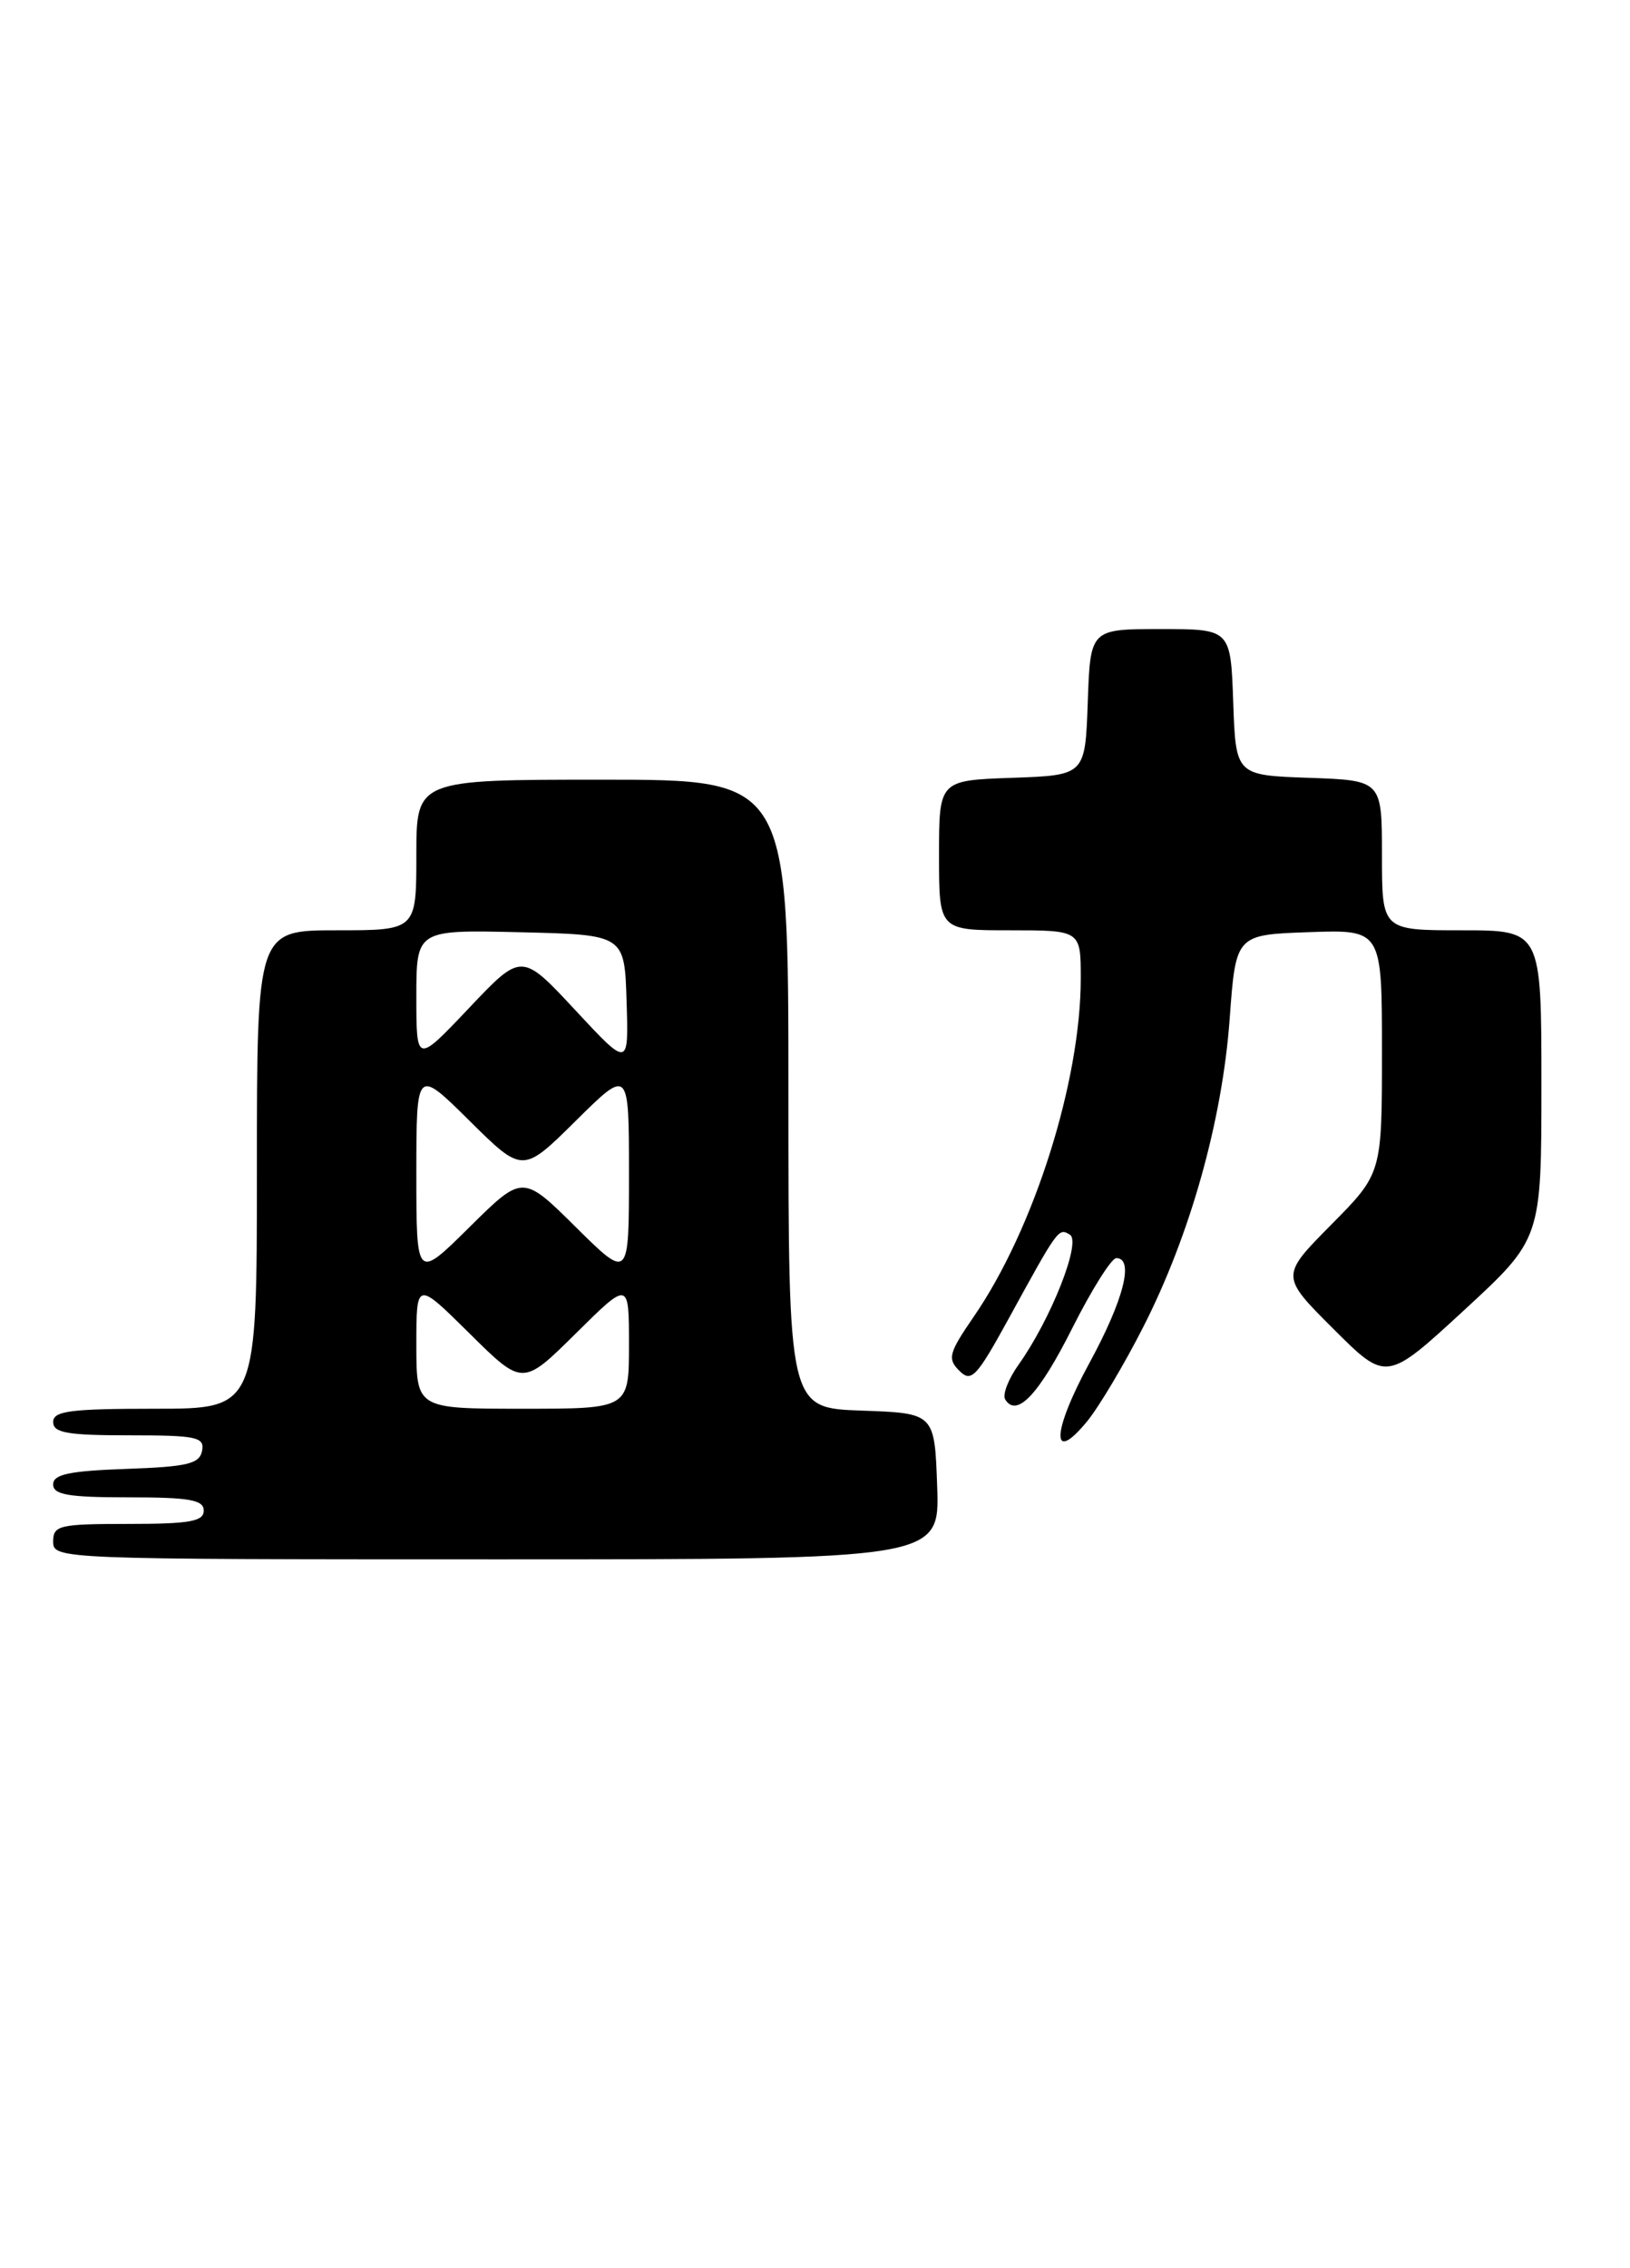 <?xml version="1.0" encoding="UTF-8" standalone="no"?>
<!DOCTYPE svg PUBLIC "-//W3C//DTD SVG 1.1//EN" "http://www.w3.org/Graphics/SVG/1.1/DTD/svg11.dtd" >
<svg xmlns="http://www.w3.org/2000/svg" xmlns:xlink="http://www.w3.org/1999/xlink" version="1.1" viewBox="0 0 184 256">
 <g >
 <path fill="currentColor"
d=" M 105.79 167.75 C 105.50 159.50 105.50 159.50 97.25 159.21 C 89.00 158.92 89.00 158.92 89.00 123.46 C 89.00 88.00 89.00 88.00 68.00 88.00 C 47.00 88.00 47.00 88.00 47.00 96.50 C 47.00 105.00 47.00 105.00 38.00 105.00 C 29.00 105.00 29.00 105.00 29.00 132.00 C 29.00 159.00 29.00 159.00 17.50 159.00 C 7.94 159.00 6.00 159.25 6.00 160.50 C 6.00 161.72 7.62 162.00 14.57 162.00 C 22.20 162.00 23.11 162.19 22.81 163.75 C 22.53 165.22 21.15 165.55 14.24 165.79 C 7.82 166.02 6.00 166.40 6.00 167.54 C 6.00 168.71 7.72 169.00 14.50 169.00 C 21.39 169.00 23.00 169.28 23.00 170.50 C 23.00 171.72 21.39 172.00 14.50 172.00 C 6.67 172.00 6.00 172.16 6.00 174.00 C 6.00 175.97 6.67 176.00 56.04 176.00 C 106.08 176.00 106.08 176.00 105.79 167.75 Z  M 129.05 149.78 C 134.35 139.39 137.97 126.50 138.81 115.00 C 139.50 105.50 139.50 105.50 147.75 105.21 C 156.00 104.92 156.00 104.92 156.00 118.68 C 156.00 132.44 156.00 132.44 150.27 138.23 C 144.54 144.02 144.54 144.02 150.52 149.99 C 156.50 155.96 156.50 155.96 165.25 147.90 C 174.00 139.83 174.00 139.83 174.00 122.42 C 174.00 105.00 174.00 105.00 165.00 105.00 C 156.00 105.00 156.00 105.00 156.00 96.54 C 156.00 88.08 156.00 88.08 147.75 87.79 C 139.50 87.50 139.50 87.50 139.21 79.25 C 138.92 71.00 138.92 71.00 131.00 71.00 C 123.08 71.00 123.08 71.00 122.79 79.25 C 122.50 87.50 122.50 87.50 114.25 87.79 C 106.00 88.08 106.00 88.08 106.00 96.54 C 106.00 105.00 106.00 105.00 114.00 105.00 C 122.00 105.00 122.00 105.00 122.00 110.43 C 122.00 122.04 116.72 138.74 109.92 148.61 C 107.10 152.71 106.93 153.36 108.29 154.71 C 109.64 156.07 110.23 155.45 113.84 148.87 C 119.49 138.56 119.49 138.57 120.78 139.36 C 122.08 140.17 118.62 148.92 114.97 154.04 C 113.82 155.66 113.14 157.42 113.47 157.95 C 114.77 160.06 117.29 157.38 121.06 149.87 C 123.24 145.54 125.47 142.00 126.01 142.00 C 128.06 142.00 126.84 146.74 122.98 153.83 C 118.74 161.61 118.59 165.44 122.72 160.42 C 124.04 158.81 126.89 154.03 129.05 149.78 Z  M 47.00 151.78 C 47.00 144.56 47.00 144.56 53.00 150.50 C 59.00 156.44 59.00 156.44 65.00 150.50 C 71.00 144.56 71.00 144.56 71.00 151.78 C 71.00 159.00 71.00 159.00 59.00 159.00 C 47.00 159.00 47.00 159.00 47.00 151.78 Z  M 47.00 132.50 C 47.00 120.56 47.00 120.56 53.00 126.50 C 59.00 132.44 59.00 132.44 65.00 126.50 C 71.00 120.56 71.00 120.56 71.00 132.50 C 71.00 144.44 71.00 144.44 65.00 138.50 C 59.00 132.56 59.00 132.56 53.00 138.50 C 47.00 144.44 47.00 144.44 47.00 132.50 Z  M 47.00 112.49 C 47.00 104.94 47.00 104.94 58.75 105.22 C 70.50 105.50 70.50 105.50 70.73 113.00 C 70.97 120.50 70.97 120.50 64.93 114.00 C 58.88 107.50 58.88 107.50 52.94 113.78 C 47.00 120.05 47.00 120.05 47.00 112.49 Z "/>
</g>
</svg>